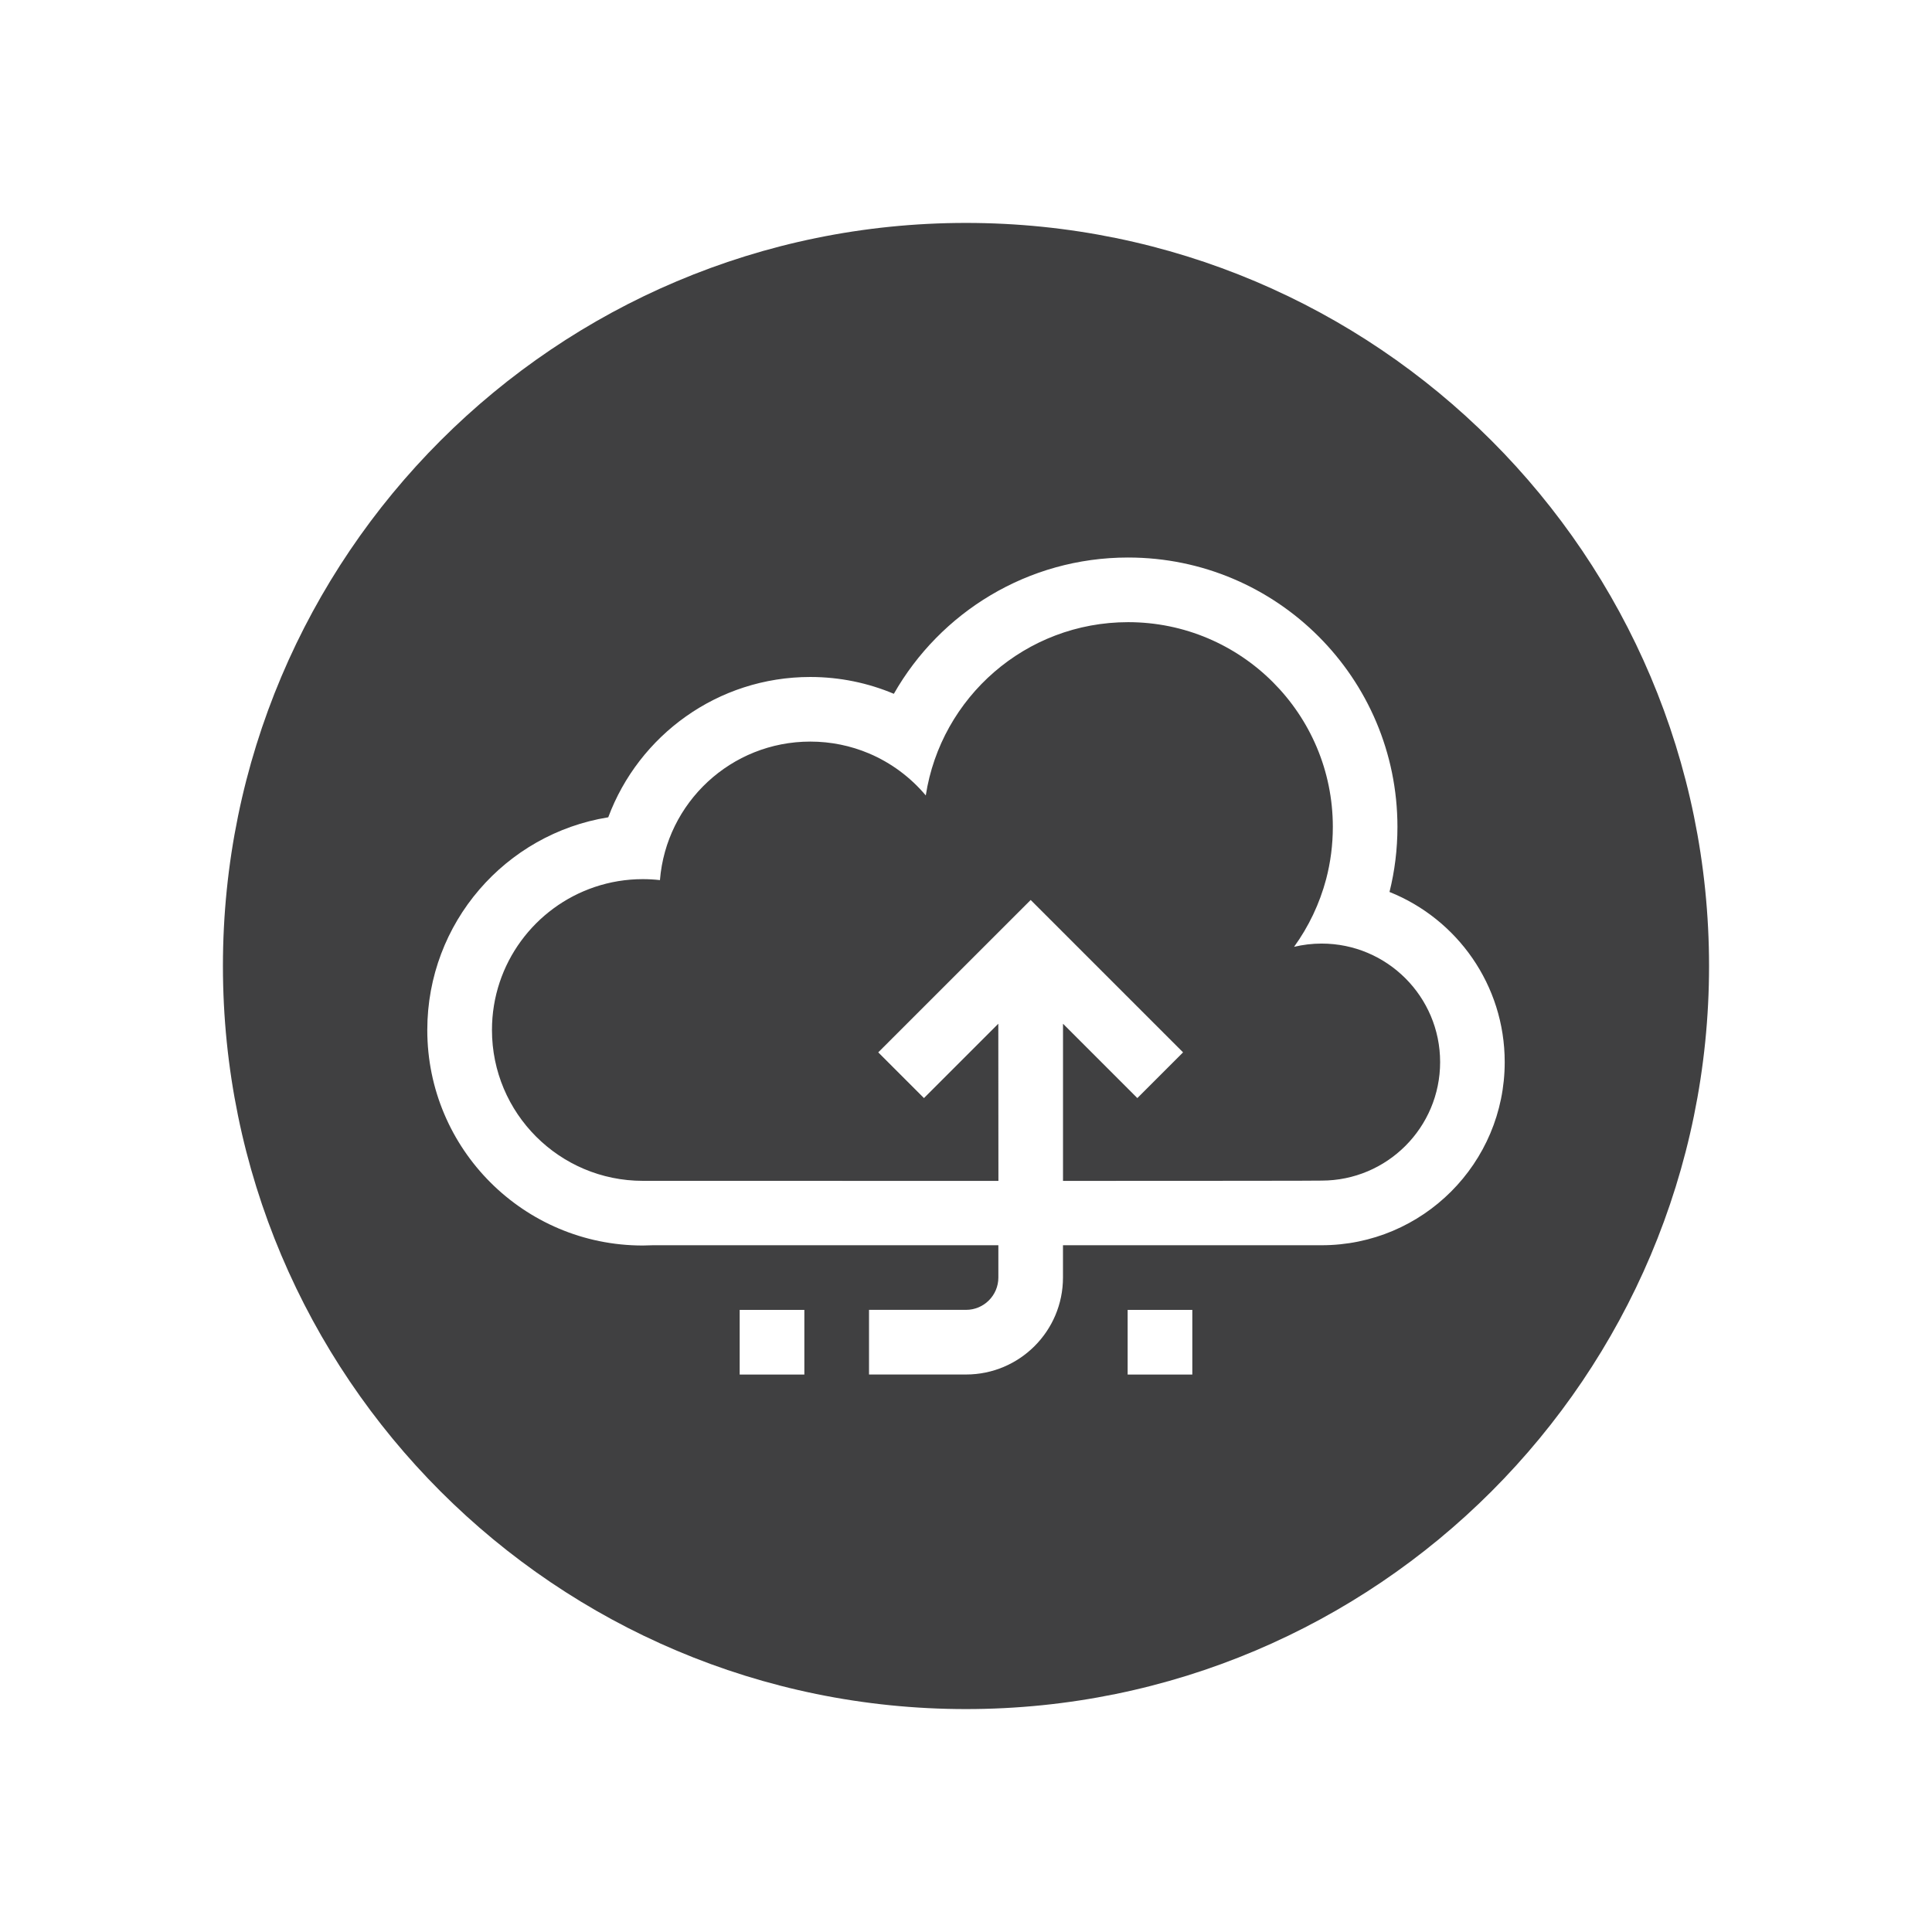 <?xml version="1.0" encoding="utf-8"?>
<!-- Generator: Adobe Illustrator 16.0.0, SVG Export Plug-In . SVG Version: 6.00 Build 0)  -->
<!DOCTYPE svg PUBLIC "-//W3C//DTD SVG 1.1//EN" "http://www.w3.org/Graphics/SVG/1.1/DTD/svg11.dtd">
<svg version="1.1" id="Layer_1" xmlns="http://www.w3.org/2000/svg" xmlns:xlink="http://www.w3.org/1999/xlink" x="0px" y="0px"
	 width="73.701px" height="73.701px" viewBox="0 0 73.701 73.701" enable-background="new 0 0 73.701 73.701" xml:space="preserve">
<path id="Social_Media_Cloud_1_" fill-rule="evenodd" clip-rule="evenodd" fill="#404041" d="M36.85,8.504
	c15.657,0,28.346,12.691,28.346,28.347S52.507,65.197,36.85,65.197c-15.655,0-28.346-12.691-28.346-28.347S21.195,8.504,36.85,8.504
	L36.85,8.504z M24.905,47.503h13.18v1.232c0,0.681-0.553,1.233-1.234,1.233h-3.7v2.466h3.7c2.042,0,3.699-1.656,3.699-3.699v-1.232
	h9.865c3.857,0,6.986-3.128,6.986-6.987c0-2.942-1.818-5.46-4.395-6.49c0.199-0.795,0.303-1.626,0.303-2.482
	c0-5.676-4.6-10.276-10.275-10.276c-3.828,0-7.168,2.095-8.936,5.199c-0.98-0.413-2.059-0.642-3.189-0.642
	c-3.531,0-6.542,2.227-7.706,5.353c-3.914,0.63-6.903,4.022-6.903,8.115c0,4.54,3.68,8.22,8.221,8.22
	C24.649,47.512,24.777,47.509,24.905,47.503L24.905,47.503z M38.083,39.053l-2.836,2.836l-1.744-1.744l5.815-5.813l5.813,5.813
	l-1.744,1.744l-2.836-2.836v5.995c5.305-0.001,9.865-0.004,9.865-0.011c2.496,0,4.521-2.024,4.521-4.521
	c0-2.496-2.025-4.521-4.521-4.521c-0.361,0-0.715,0.044-1.051,0.124c0.557-0.769,0.975-1.644,1.225-2.587
	c0.166-0.635,0.254-1.301,0.254-1.988c0-4.313-3.496-7.81-7.809-7.81c-3.906,0-7.141,2.866-7.719,6.61
	c-0.582-0.692-1.324-1.246-2.17-1.604c-0.688-0.29-1.443-0.45-2.236-0.45c-3.021,0-5.496,2.326-5.735,5.284
	c-0.215-0.024-0.433-0.037-0.653-0.037c-0.641,0-1.255,0.105-1.83,0.298c-2.281,0.765-3.925,2.918-3.925,5.457
	c0,3.178,2.577,5.754,5.755,5.754l13.565,0.002L38.083,39.053L38.083,39.053z M43.017,49.969v2.466h2.467v-2.466H43.017
	L43.017,49.969z M28.217,49.969v2.466h2.467v-2.466H28.217z"/>
</svg>
